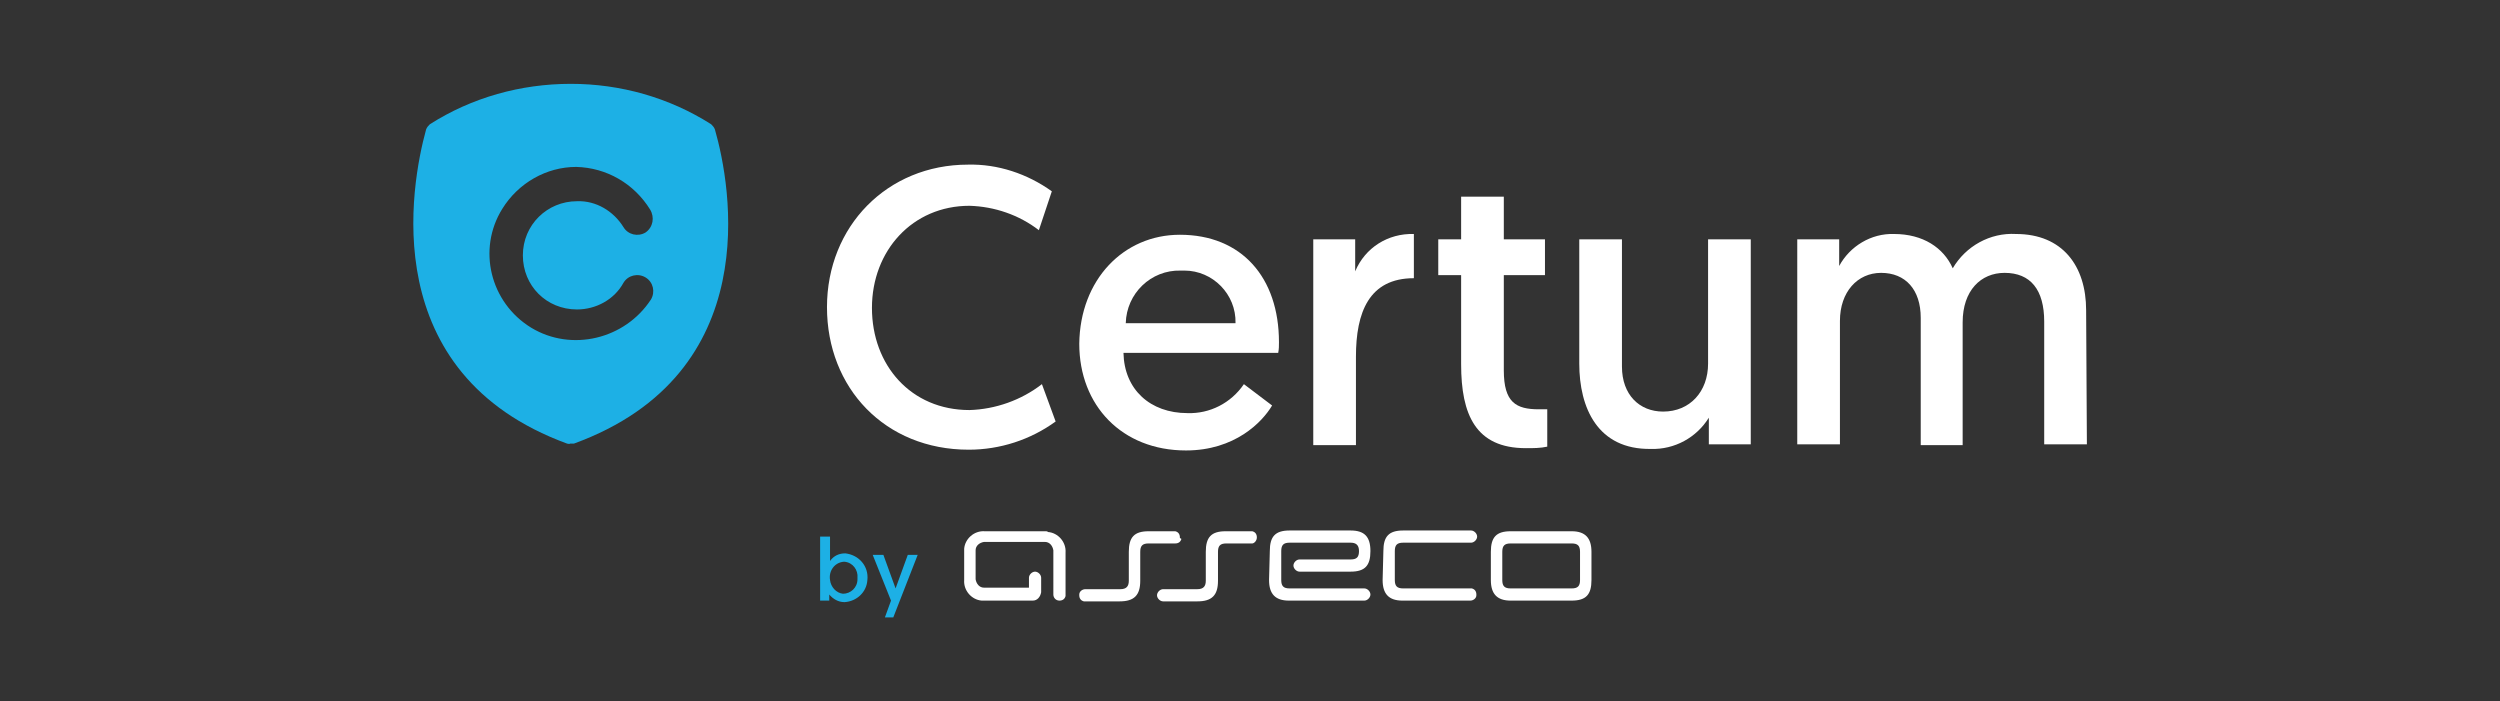 <?xml version="1.0" encoding="utf-8"?>
<!-- Generator: Adobe Illustrator 25.4.1, SVG Export Plug-In . SVG Version: 6.00 Build 0)  -->
<svg version="1.1" id="图层_1" xmlns="http://www.w3.org/2000/svg" xmlns:xlink="http://www.w3.org/1999/xlink" x="0px" y="0px"
	 viewBox="0 0 328 92" style="enable-background:new 0 0 328 92;" xml:space="preserve">
<rect x="0" y="0" width="328" height="92" fill="#333333" stroke="none"/>
<style type="text/css">
	.st0{fill:none;}
	.st1{fill:#1DB0E5;}
	.st2{fill:#FFFFFF;}
</style>
<rect class="st0" width="328" height="92"/>
<path id="_复合路径_" class="st1" d="M56.4,16.3c-0.2,0.2-0.4,0.4-0.5,0.7c-2,7.3-6.6,32,18.5,41.2c0.1,0,0.3,0.1,0.4,0h0.1
	c0.2,0,0.3,0,0.4,0C100.5,49,95.9,24.3,93.8,17c-0.1-0.3-0.3-0.5-0.5-0.7C87.8,12.8,81.4,11,74.9,11l0,0
	C68.3,11,61.9,12.8,56.4,16.3z M85.3,27.5c0.6,1,0.4,2.3-0.6,3c0,0,0,0,0,0c-1,0.6-2.3,0.3-2.9-0.7c-1.3-2.1-3.6-3.5-6.1-3.4
	c-3.9,0-7.1,3.1-7.1,7.1s3.1,7.1,7.1,7.1c2.5,0,4.9-1.3,6.1-3.5c0.6-1,1.9-1.3,2.9-0.7c1,0.6,1.3,1.9,0.7,2.9c0,0,0,0,0,0
	C82,44.5,75,46.2,69.7,43c-5.4-3.3-7.1-10.3-3.8-15.6c2.1-3.4,5.8-5.5,9.7-5.5C79.6,22,83.2,24.1,85.3,27.5z"/>
<path class="st2" d="M138.5,55.3c-3.3,2.4-7.3,3.7-11.4,3.7c-11,0-18.6-8.1-18.6-18.7s7.9-18.7,18.5-18.7c3.9-0.1,7.8,1.2,11,3.5
	l-1.7,5.1c-2.6-2-5.8-3.1-9.1-3.2c-7.5,0-12.8,5.9-12.8,13.4s5.1,13.4,12.8,13.4c3.4-0.1,6.8-1.3,9.5-3.4L138.5,55.3z"/>
<path class="st2" d="M154.8,30.8c8.1,0,13,5.6,13,14.1c0,0.5,0,0.9-0.1,1.4h-20.3c0.1,4.8,3.5,7.9,8.4,7.9c2.9,0.1,5.7-1.3,7.4-3.8
	l3.7,2.8c-1.3,2.2-4.9,5.9-11.3,5.9c-8.4,0-14-5.9-14-14C141.7,36.7,147.4,30.8,154.8,30.8z M162.1,42.4c0.1-3.8-3-6.9-6.7-6.9
	c-0.2,0-0.3,0-0.5,0c-3.9-0.1-7.1,3-7.2,6.9H162.1z"/>
<path class="st2" d="M185.5,36.5c-5.9,0-7.6,4.5-7.6,10.3v11.6h-5.6V31.4h5.5v4.2c1.3-3.1,4.3-5,7.7-4.9L185.5,36.5L185.5,36.5z"/>
<path class="st2" d="M191.7,25.8h5.6v5.6h5.4v4.7h-5.4v12.5c0,4.2,1.6,5.1,4.6,5.1c0.5,0,1.1,0,1.1,0v4.9c-0.9,0.2-1.8,0.2-2.8,0.2
	c-6.6,0-8.5-4.4-8.5-11V36.1h-3v-4.7h3L191.7,25.8L191.7,25.8z"/>
<path class="st2" d="M207.2,47.7V31.4h5.6v16.7c0,3.7,2.3,5.9,5.4,5.9c3.5,0,5.9-2.6,5.9-6.3V31.4h5.6v26.9h-5.5v-3.5
	c-1.6,2.6-4.5,4.2-7.6,4.1C209.6,59,207.2,53.5,207.2,47.7z"/>
<path class="st2" d="M273.8,58.3h-5.6V42.2c0-4.2-1.8-6.4-5.2-6.4c-3.1,0-5.5,2.3-5.5,6.5v16.1H252V41.7c0-3.7-2-5.9-5.2-5.9
	c-3.1,0-5.4,2.5-5.4,6.3v16.2h-5.6V31.4h5.5v3.5c1.4-2.6,4.2-4.3,7.2-4.2c3.8,0,6.5,1.8,7.7,4.5c1.7-2.9,4.9-4.7,8.3-4.5
	c6.1,0,9.2,4.2,9.2,10L273.8,58.3L273.8,58.3z"/>
<path class="st1" d="M107.6,70.4h1.3v3.2c0.5-0.7,1.2-1,2-1c1.8,0.2,3.1,1.7,2.9,3.5c-0.1,1.6-1.4,2.8-3,2.9c-0.8,0-1.5-0.4-2-1v0.8
	h-1.2L107.6,70.4z M110.6,77.9c1,0,1.9-0.8,1.9-1.9c0-0.1,0-0.1,0-0.2c0.1-1-0.6-2-1.7-2.1c0,0-0.1,0-0.1,0c-1.2,0.1-2,1.2-1.8,2.4
	C109,77,109.7,77.8,110.6,77.9z"/>
<path class="st1" d="M116.1,81l0.8-2.2l-2.4-6h1.4l1.6,4.4l1.6-4.4h1.3l-3.2,8.2L116.1,81L116.1,81z"/>
<g id="_编组_">
	<path id="_路径_" class="st2" d="M164.9,70.5c0-0.4-0.2-0.7-0.6-0.8c0,0-0.1,0-0.1,0h-3.4c-1.9,0-2.6,0.8-2.6,2.7v3.8
		c0,0.7-0.3,1.1-1.1,1.1h-4.5c-0.4,0-0.8,0.4-0.8,0.8s0.4,0.8,0.8,0.8h4.5c1.9,0,2.7-0.8,2.7-2.7v-3.8c0-0.8,0.3-1.1,1.1-1.1h3.4
		C164.5,71.3,164.9,71,164.9,70.5C164.9,70.6,164.9,70.6,164.9,70.5L164.9,70.5z"/>
	<path id="_路径_2" class="st2" d="M137.2,69.7h-8c-1.4-0.1-2.6,1-2.7,2.3c0,0.1,0,0.2,0,0.3v3.8c-0.1,1.4,1,2.6,2.3,2.7
		c0.1,0,0.2,0,0.3,0h6.4c0.6,0,1-0.5,1.1-1.1v-1.9c0-0.4-0.4-0.8-0.8-0.8s-0.8,0.4-0.8,0.8v1.3h-5.9c-0.6,0-1-0.5-1.1-1.1v-3.8
		c0-0.6,0.5-1,1.1-1.1h8c0.6,0,1,0.5,1.1,1.1V78c0,0.4,0.3,0.8,0.8,0.8c0,0,0,0,0,0c0.4,0,0.7-0.2,0.8-0.6c0,0,0-0.1,0-0.1v-5.6
		c0.1-1.4-1-2.6-2.3-2.7C137.4,69.7,137.3,69.7,137.2,69.7L137.2,69.7z"/>
	<path id="_路径_3" class="st2" d="M166.5,76.1c0,1.8,0.8,2.7,2.6,2.7h9.9c0.4,0,0.8-0.4,0.8-0.8s-0.4-0.8-0.8-0.8h-9.8
		c-0.8,0-1.1-0.3-1.1-1.1v-3.8c0-0.8,0.3-1.1,1.1-1.1h8c0.7,0,1.1,0.3,1.1,1.1s-0.3,1.1-1.1,1.1h-6.7c-0.4,0-0.8,0.4-0.8,0.8
		s0.4,0.8,0.8,0.8h6.7c1.9,0,2.6-0.8,2.6-2.7s-0.8-2.7-2.6-2.7h-8c-1.9,0-2.6,0.8-2.6,2.7L166.5,76.1L166.5,76.1z"/>
	<path id="_路径_4" class="st2" d="M181.4,76.1c0,1.8,0.8,2.7,2.6,2.7h8.9c0.4,0,0.8-0.3,0.8-0.7c0,0,0-0.1,0-0.1
		c0-0.4-0.2-0.7-0.6-0.8c0,0-0.1,0-0.1,0h-8.9c-0.8,0-1.1-0.3-1.1-1.1v-3.8c0-0.8,0.3-1.1,1.1-1.1h8.9c0.4,0,0.8-0.4,0.8-0.8
		s-0.4-0.8-0.8-0.8h-8.9c-1.9,0-2.6,0.8-2.6,2.7L181.4,76.1L181.4,76.1z"/>
	<path id="_复合路径_2" class="st2" d="M195.6,76.1c0,1.8,0.8,2.7,2.6,2.7h8c1.9,0,2.6-0.8,2.6-2.7v-3.7c0-1.8-0.8-2.7-2.6-2.7
		h-8c-1.9,0-2.6,0.8-2.6,2.7V76.1z M198.2,77.2c-0.8,0-1.1-0.3-1.1-1.1v-3.7c0-0.8,0.3-1.1,1.1-1.1h8c0.8,0,1.1,0.3,1.1,1.1v3.7
		c0,0.8-0.3,1.1-1.1,1.1H198.2z"/>
	<path id="_路径_5" class="st2" d="M154.8,70.5c0-0.4-0.2-0.7-0.6-0.8c0,0-0.1,0-0.1,0h-3.4c-1.9,0-2.6,0.8-2.6,2.7v3.8
		c0,0.7-0.3,1.1-1.1,1.1h-4.6c-0.4,0-0.8,0.3-0.8,0.7c0,0,0,0.1,0,0.1c0,0.4,0.2,0.7,0.6,0.8c0,0,0.1,0,0.1,0h4.6
		c1.9,0,2.7-0.8,2.7-2.7v-3.8c0-0.8,0.3-1.1,1.1-1.1h3.5c0.4,0,0.7-0.2,0.8-0.6C154.8,70.6,154.8,70.6,154.8,70.5L154.8,70.5z"/>
</g>
</svg>
